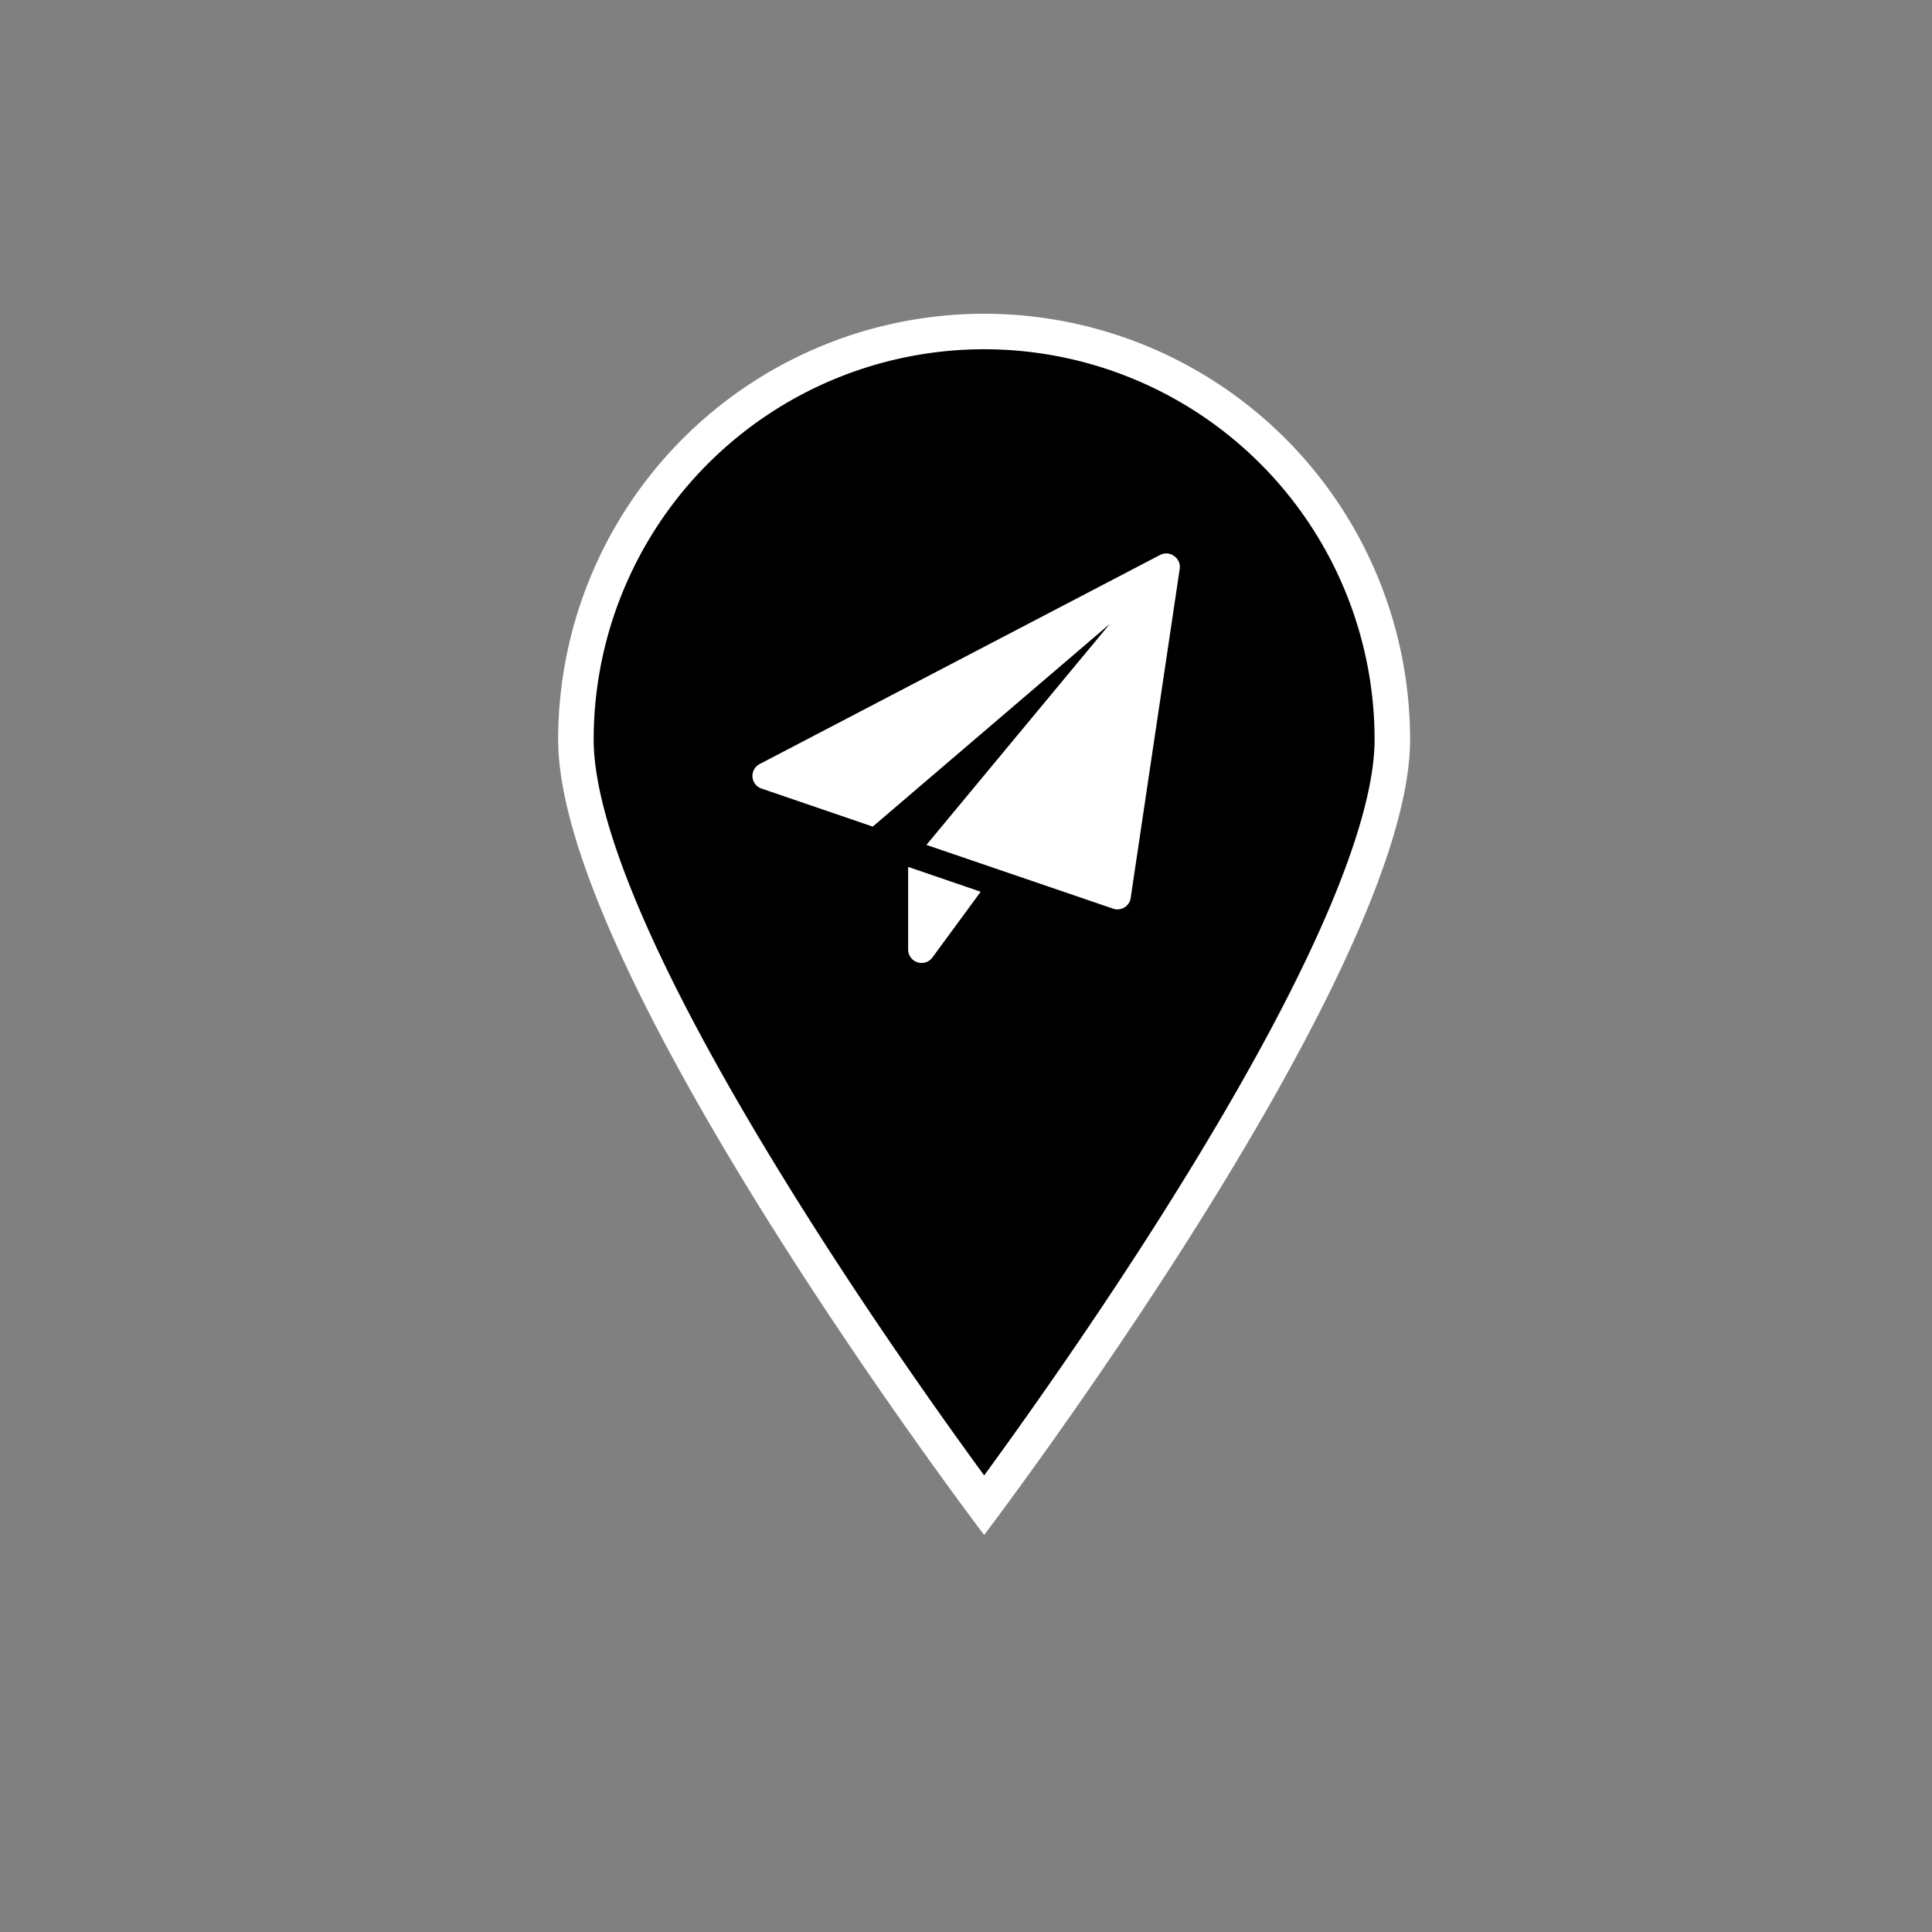 <svg id="Bold" xmlns="http://www.w3.org/2000/svg" viewBox="0 0 512 512"><rect x="0" y="0" width="512" height="512" fill="#808080" stroke="none"/><defs><style>.cls-1{fill:#fff;}</style></defs><g id="Path_36" data-name="Path 36"><path d="M260.81,399c-8.6-11.6-30.67-42-52.5-76.71-36.43-58-55.68-101.61-55.68-126.21A108.18,108.18,0,0,1,369,196c0,24.6-19.26,68.24-55.69,126.21C291.47,357,269.4,387.35,260.81,399Z"/><path class="cls-1" d="M260.81,92.56A103.47,103.47,0,0,0,157.33,196c0,16.53,9.53,51.4,54.93,123.65C231.32,350,250.58,377,260.81,391c10.23-14,29.48-41,48.54-71.34,45.4-72.25,54.93-107.12,54.93-123.65A103.47,103.47,0,0,0,260.81,92.56m0-9.41A112.88,112.88,0,0,1,373.69,196c0,62.35-112.88,210.78-112.88,210.78S147.92,258.38,147.92,196A112.88,112.88,0,0,1,260.81,83.15Z"/></g><path class="cls-1" d="M240.67,229.74v21.87A3.54,3.54,0,0,0,243.1,255a3.53,3.53,0,0,0,4-1.26l12.79-17.42Z"/><path class="cls-1" d="M311.11,147.32a3.52,3.52,0,0,0-3.68-.25L201.3,202.49a3.54,3.54,0,0,0,.49,6.48l29.5,10.09,62.83-53.73-48.61,58.58L295,240.81a3.68,3.68,0,0,0,1.14.19,3.56,3.56,0,0,0,1.84-.52,3.5,3.5,0,0,0,1.66-2.5l13-87.25A3.53,3.53,0,0,0,311.11,147.32Z"/></svg>
